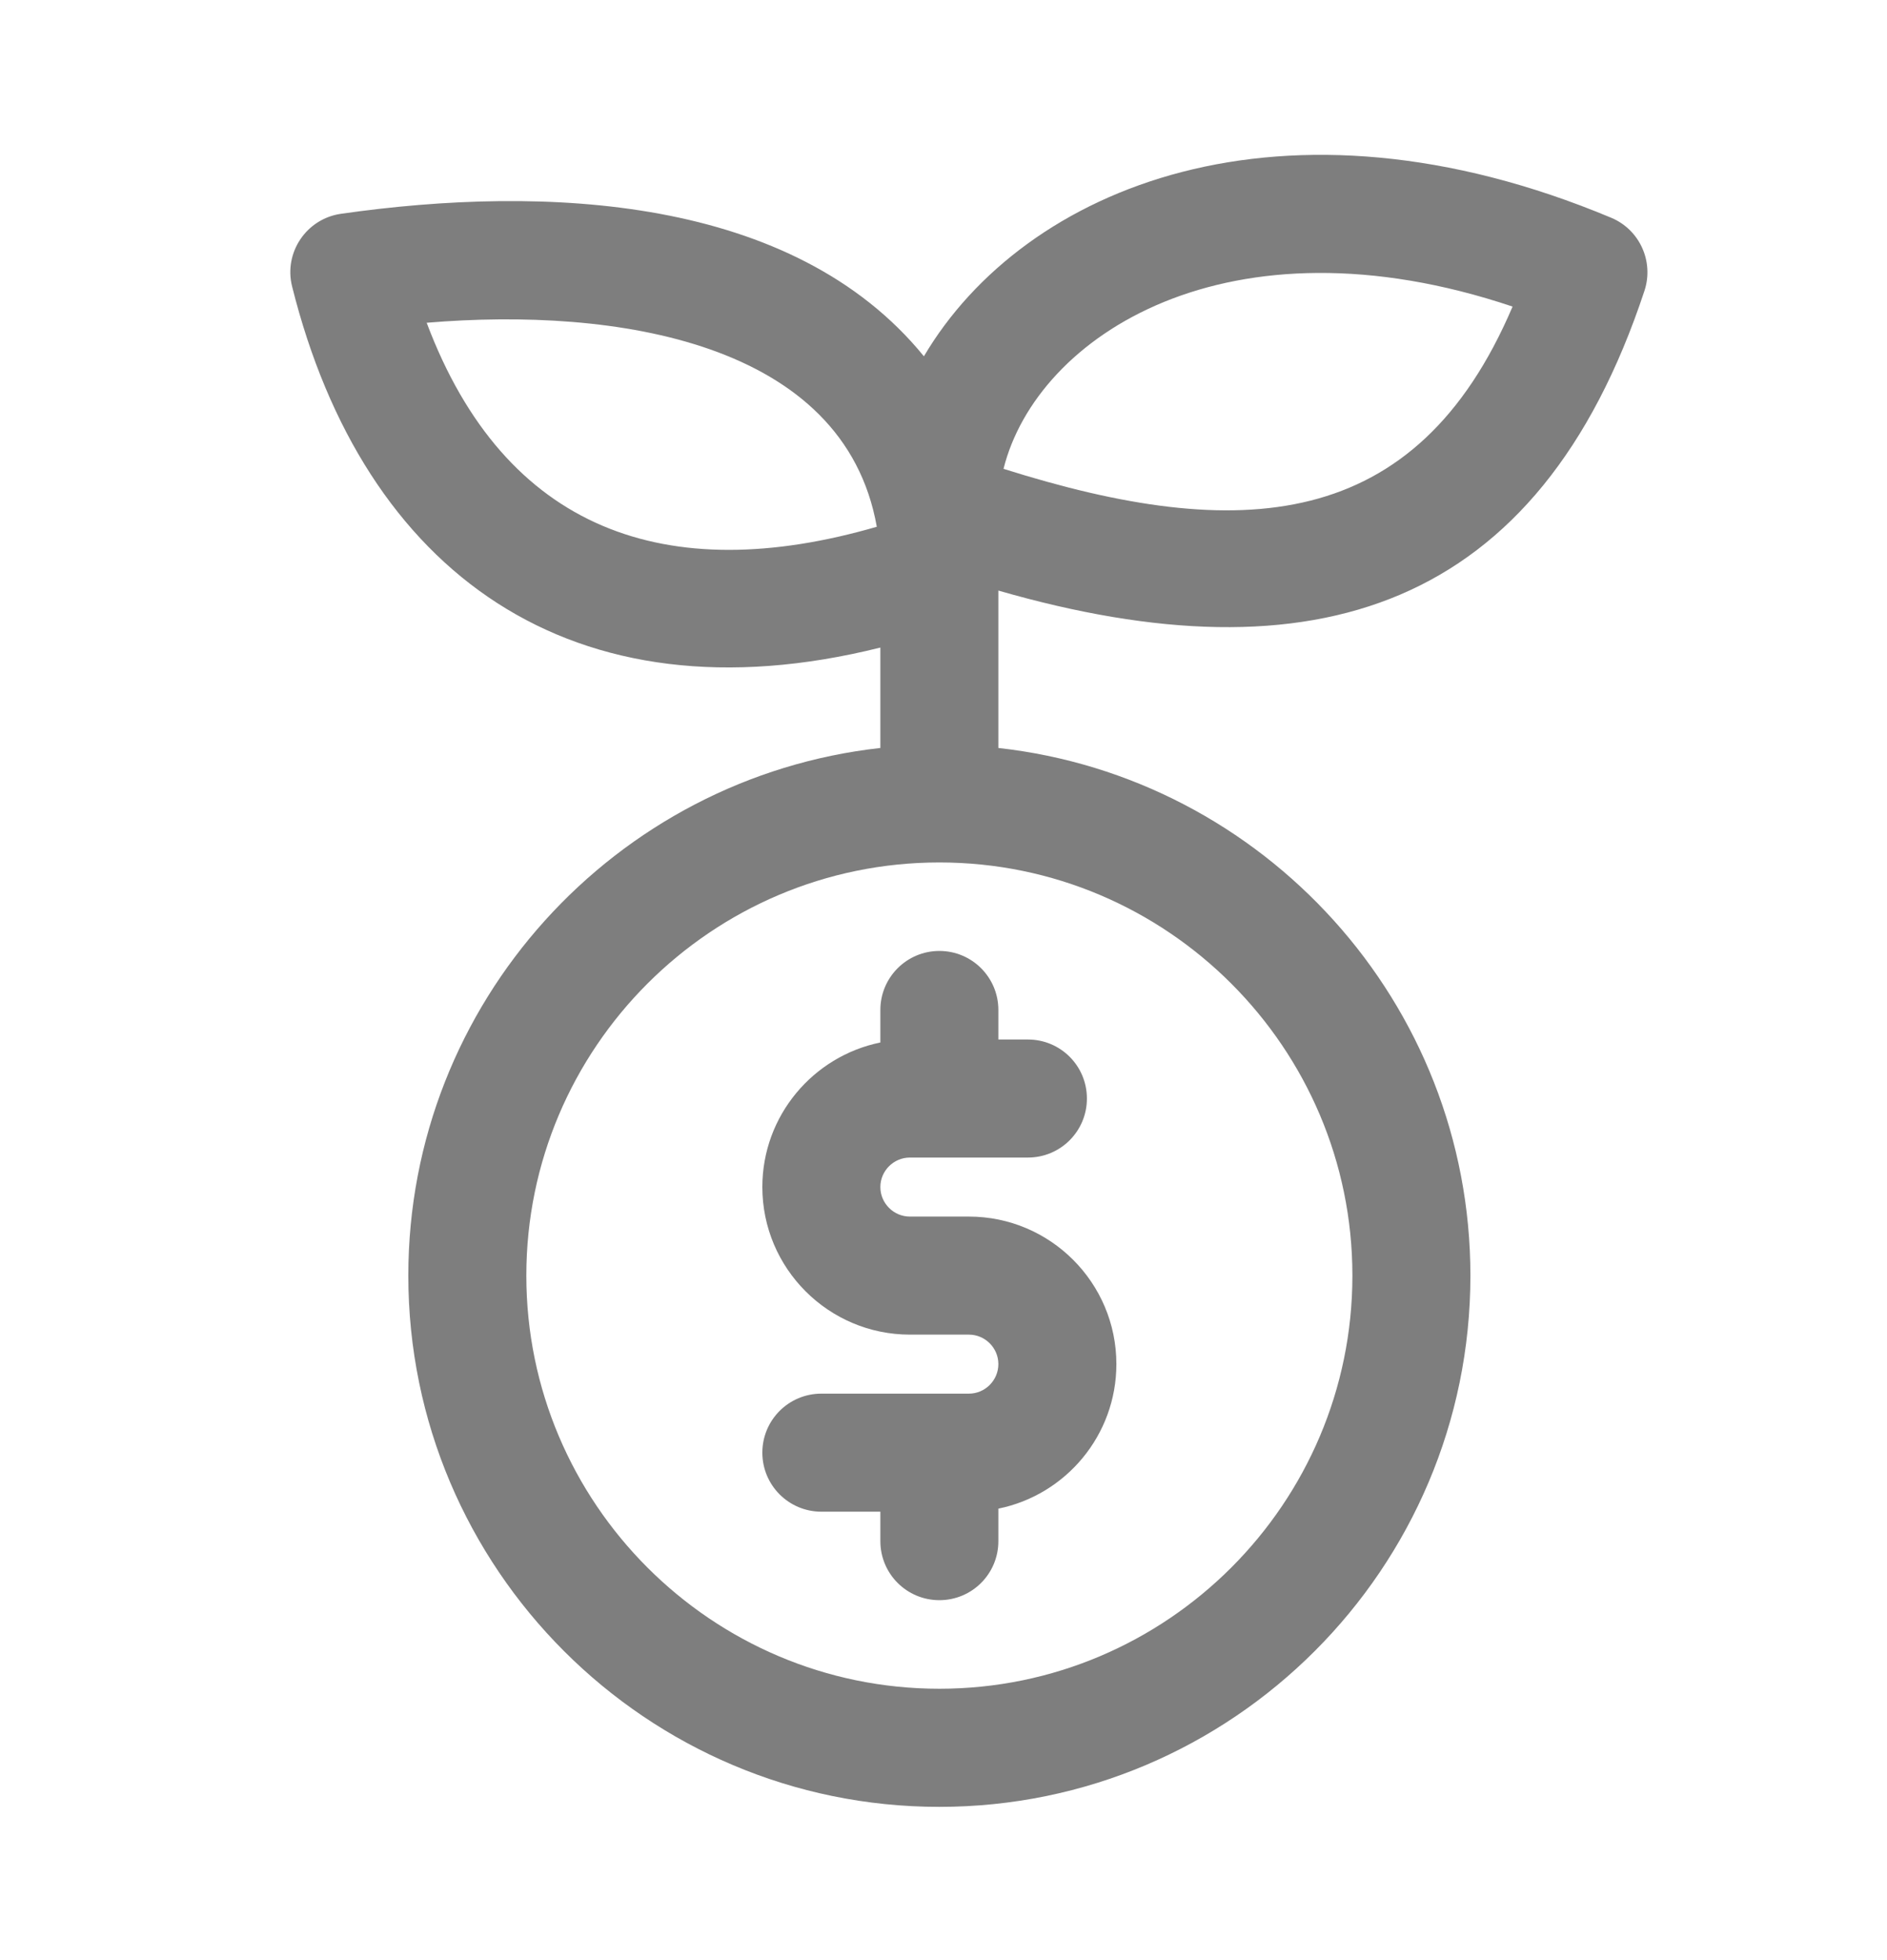 <svg width="26" height="27" viewBox="0 0 26 27" fill="none" xmlns="http://www.w3.org/2000/svg">
<path d="M12.943 13.099C13.393 13.099 13.756 13.463 13.756 13.912V14.319H14.163C14.613 14.319 14.976 14.682 14.976 15.132C14.976 15.581 14.613 15.945 14.163 15.945H12.537C12.313 15.945 12.13 16.128 12.13 16.351C12.13 16.575 12.313 16.758 12.537 16.758H13.35C14.471 16.758 15.382 17.669 15.382 18.79C15.382 19.772 14.683 20.593 13.756 20.781V21.229C13.756 21.679 13.393 22.042 12.943 22.042C12.494 22.042 12.13 21.679 12.13 21.229V20.823H11.317C10.868 20.823 10.504 20.459 10.504 20.01C10.504 19.56 10.868 19.197 11.317 19.197H13.35C13.573 19.197 13.756 19.014 13.756 18.79C13.756 18.567 13.573 18.384 13.35 18.384H12.537C11.416 18.384 10.504 17.472 10.504 16.351C10.504 15.369 11.204 14.549 12.13 14.36V13.912C12.13 13.463 12.494 13.099 12.943 13.099Z" fill="#7E7E7E"/>
<path d="M22.201 3C17.68 1.107 14.11 2.573 12.73 4.908C10.927 2.695 7.513 2.542 4.698 2.945C4.222 3.013 3.907 3.479 4.025 3.947C5.009 7.884 7.878 9.981 12.13 8.92V10.303C8.478 10.709 5.626 13.812 5.626 17.572C5.626 21.607 8.908 24.889 12.943 24.889C16.978 24.889 20.26 21.607 20.26 17.572C20.26 13.812 17.409 10.708 13.756 10.303V8.135C18.106 9.389 21.201 8.407 22.658 4.006C22.791 3.602 22.592 3.164 22.201 3ZM5.879 4.446C8.484 4.227 11.629 4.709 12.081 7.256C9.185 8.096 6.957 7.312 5.879 4.446ZM18.634 17.571C18.634 20.708 16.081 23.262 12.943 23.262C9.806 23.262 7.252 20.708 7.252 17.571C7.252 14.433 9.806 11.88 12.943 11.88C16.081 11.88 18.634 14.433 18.634 17.571ZM13.827 6.458C14.287 4.619 16.931 2.91 20.841 4.223C19.512 7.344 17.081 7.486 13.827 6.458Z" fill="#7E7E7E"/>
</svg>
